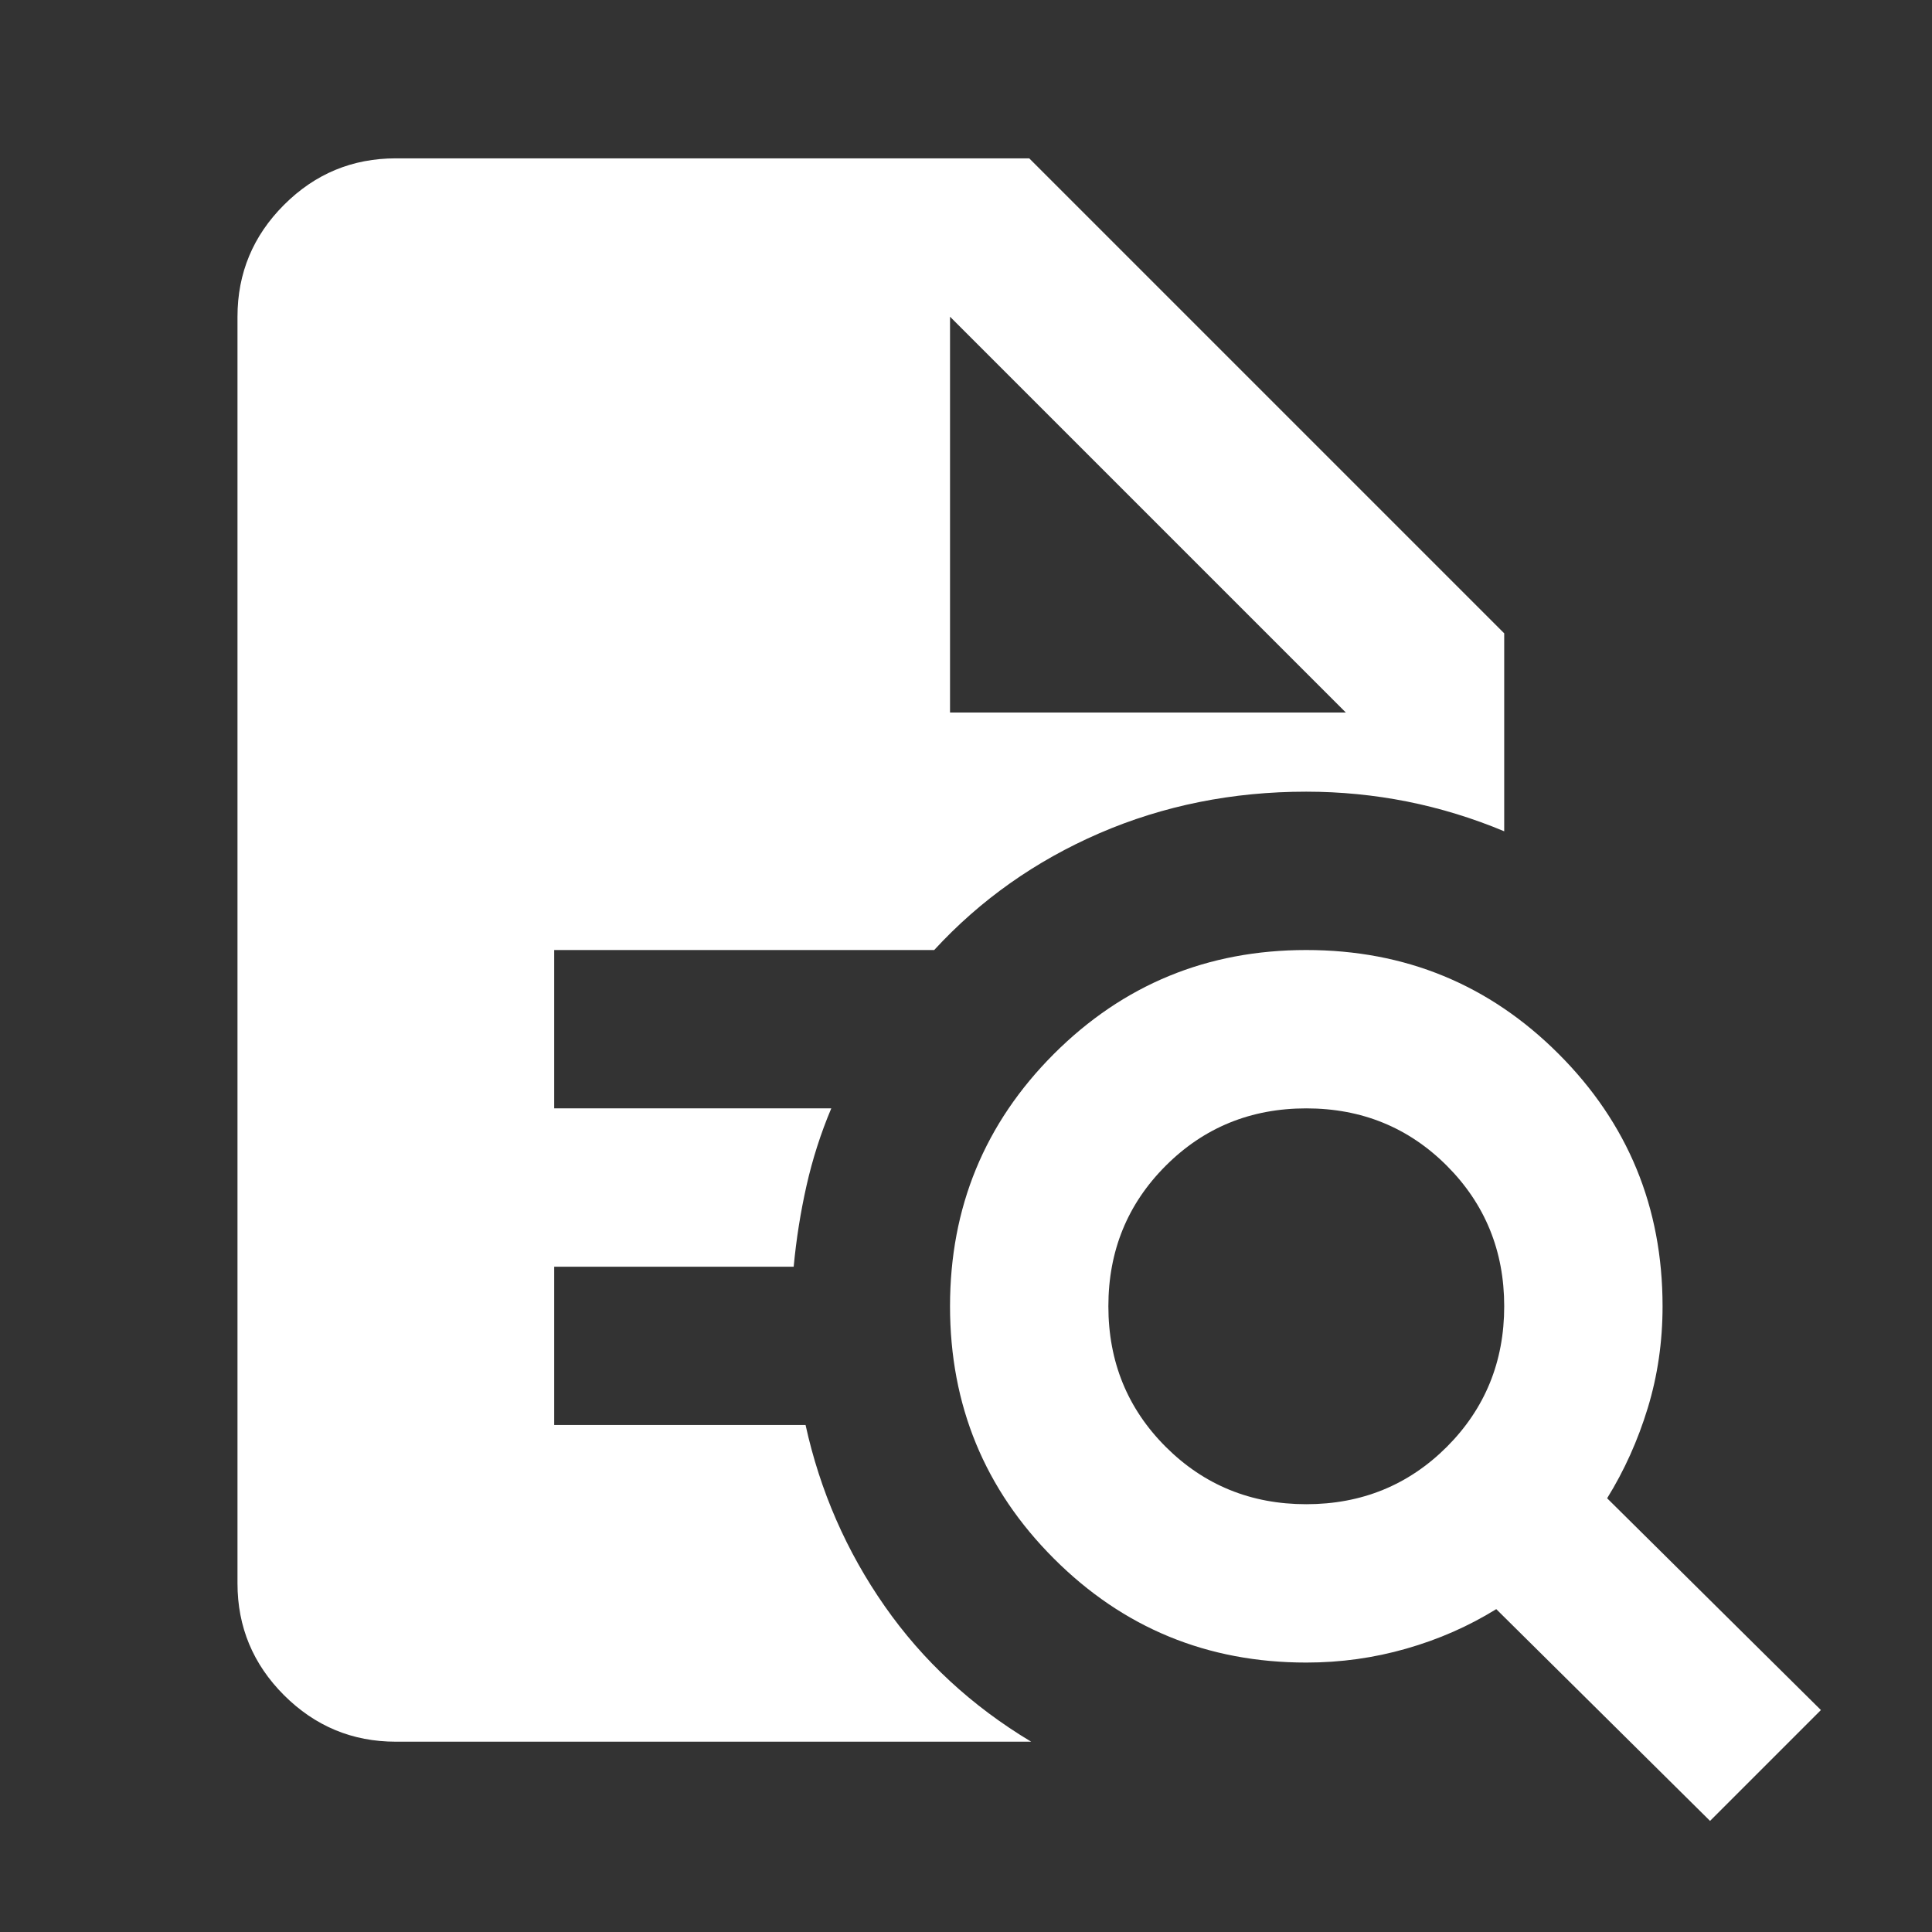 <svg width="26" height="26" viewBox="0 0 26 26" fill="none" xmlns="http://www.w3.org/2000/svg">
<rect x="0" y="0" width="26" height="26" fill="#333333" stroke="none"/>
<mask id="mask0_362_342" style="mask-type:alpha" maskUnits="userSpaceOnUse" x="0" y="0" width="26" height="26">
<rect width="25.57" height="25.57" fill="#D9D9D9"/>
</mask>
<g mask="url(#mask0_362_342)">
<path d="M17.579 20.243C18.325 20.243 18.956 19.985 19.471 19.471C19.985 18.956 20.243 18.325 20.243 17.579C20.243 16.834 19.985 16.203 19.471 15.688C18.956 15.173 18.325 14.916 17.579 14.916C16.834 14.916 16.203 15.173 15.688 15.688C15.173 16.203 14.916 16.834 14.916 17.579C14.916 18.325 15.173 18.956 15.688 19.471C16.203 19.985 16.834 20.243 17.579 20.243ZM23.013 24.505L20.136 21.655C19.764 21.885 19.36 22.063 18.924 22.187C18.489 22.312 18.041 22.374 17.579 22.374C16.248 22.374 15.116 21.908 14.183 20.975C13.251 20.043 12.785 18.911 12.785 17.579C12.785 16.248 13.251 15.116 14.183 14.183C15.116 13.251 16.248 12.785 17.579 12.785C18.911 12.785 20.043 13.251 20.975 14.183C21.908 15.116 22.374 16.248 22.374 17.579C22.374 18.059 22.307 18.516 22.174 18.951C22.041 19.386 21.859 19.79 21.628 20.163L24.505 23.013L23.013 24.505ZM5.327 23.439C4.741 23.439 4.24 23.23 3.822 22.813C3.405 22.396 3.196 21.894 3.196 21.308V4.262C3.196 3.676 3.405 3.174 3.822 2.757C4.24 2.339 4.741 2.131 5.327 2.131H13.851L20.243 8.523V11.187C19.817 11.009 19.382 10.876 18.938 10.787C18.494 10.699 18.041 10.654 17.579 10.654C16.585 10.654 15.657 10.841 14.796 11.213C13.935 11.586 13.193 12.11 12.572 12.785H7.458V14.916H11.187C11.045 15.253 10.934 15.6 10.854 15.955C10.774 16.31 10.716 16.674 10.681 17.047H7.458V19.177H10.841C11.036 20.065 11.391 20.878 11.906 21.615C12.421 22.352 13.078 22.96 13.877 23.439H5.327ZM12.785 9.589H18.112L12.785 4.262V9.589Z" fill="white"/>
</g>
</svg>
